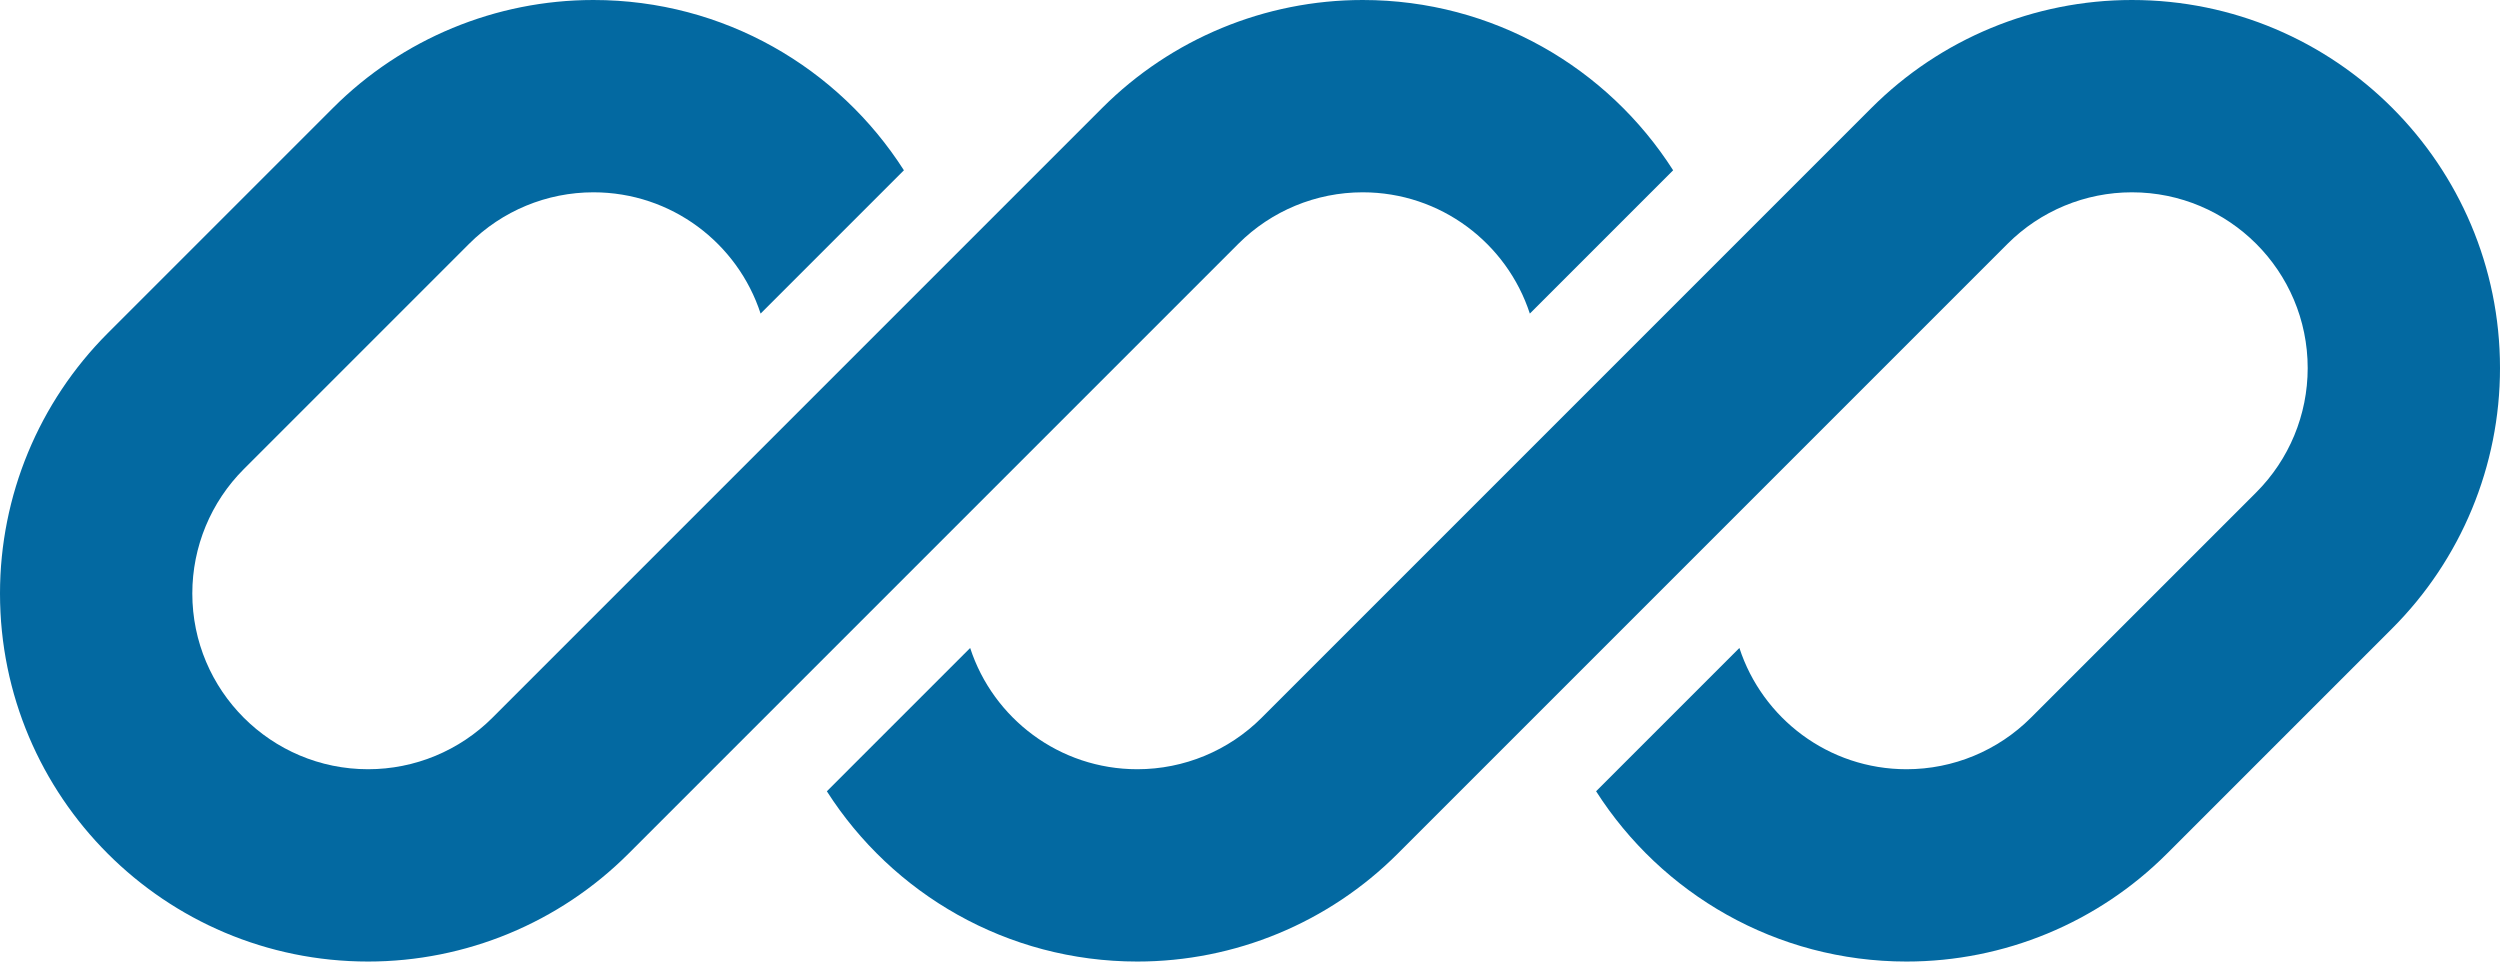 <svg id="logo-70" width="78" height="30" viewBox="0 0 78 30" fill="none" xmlns="http://www.w3.org/2000/svg">
    <path d="M18.515 0C15.469 0 12.547 1.21 10.393 3.364L3.364 10.393C1.21 12.547 0 15.469 0 18.515C0 24.858 5.142 30 11.485 30C14.531 30 17.453 28.79 19.607 26.636L24.469 21.774C24.469 21.774 24.469 21.774 24.469 21.774L38.636 7.607C39.665 6.578 41.06 6 42.515 6C44.95 6 47.015 7.587 47.731 9.784L52.202 5.313C50.163 2.118 46.586 0 42.515 0C39.469 0 36.547 1.21 34.393 3.364L15.364 22.393C14.335 23.422 12.94 24 11.485 24C8.456 24 6 21.544 6 18.515C6 17.06 6.578 15.665 7.607 14.636L14.636 7.607C15.665 6.578 17.06 6 18.515 6C20.95 6 23.015 7.587 23.731 9.784L28.202 5.313C26.163 2.118 22.586 0 18.515 0Z"
          class="ccustom" fill="#0369a1"></path>
    <path d="M39.364 22.393C38.335 23.422 36.94 24 35.485 24C33.05 24 30.985 22.413 30.269 20.217L25.798 24.688C27.838 27.882 31.414 30 35.485 30C38.531 30 41.453 28.79 43.607 26.636L62.636 7.607C63.665 6.578 65.06 6 66.515 6C69.544 6 72 8.456 72 11.485C72 12.94 71.422 14.335 70.393 15.364L63.364 22.393C62.335 23.422 60.94 24 59.485 24C57.05 24 54.985 22.413 54.269 20.216L49.798 24.687C51.838 27.882 55.414 30 59.485 30C62.531 30 65.453 28.79 67.607 26.636L74.636 19.607C76.79 17.453 78 14.531 78 11.485C78 5.142 72.858 0 66.515 0C63.469 0 60.547 1.21 58.393 3.364L39.364 22.393Z"
          class="ccustom" fill="#0369a1"></path>
</svg>